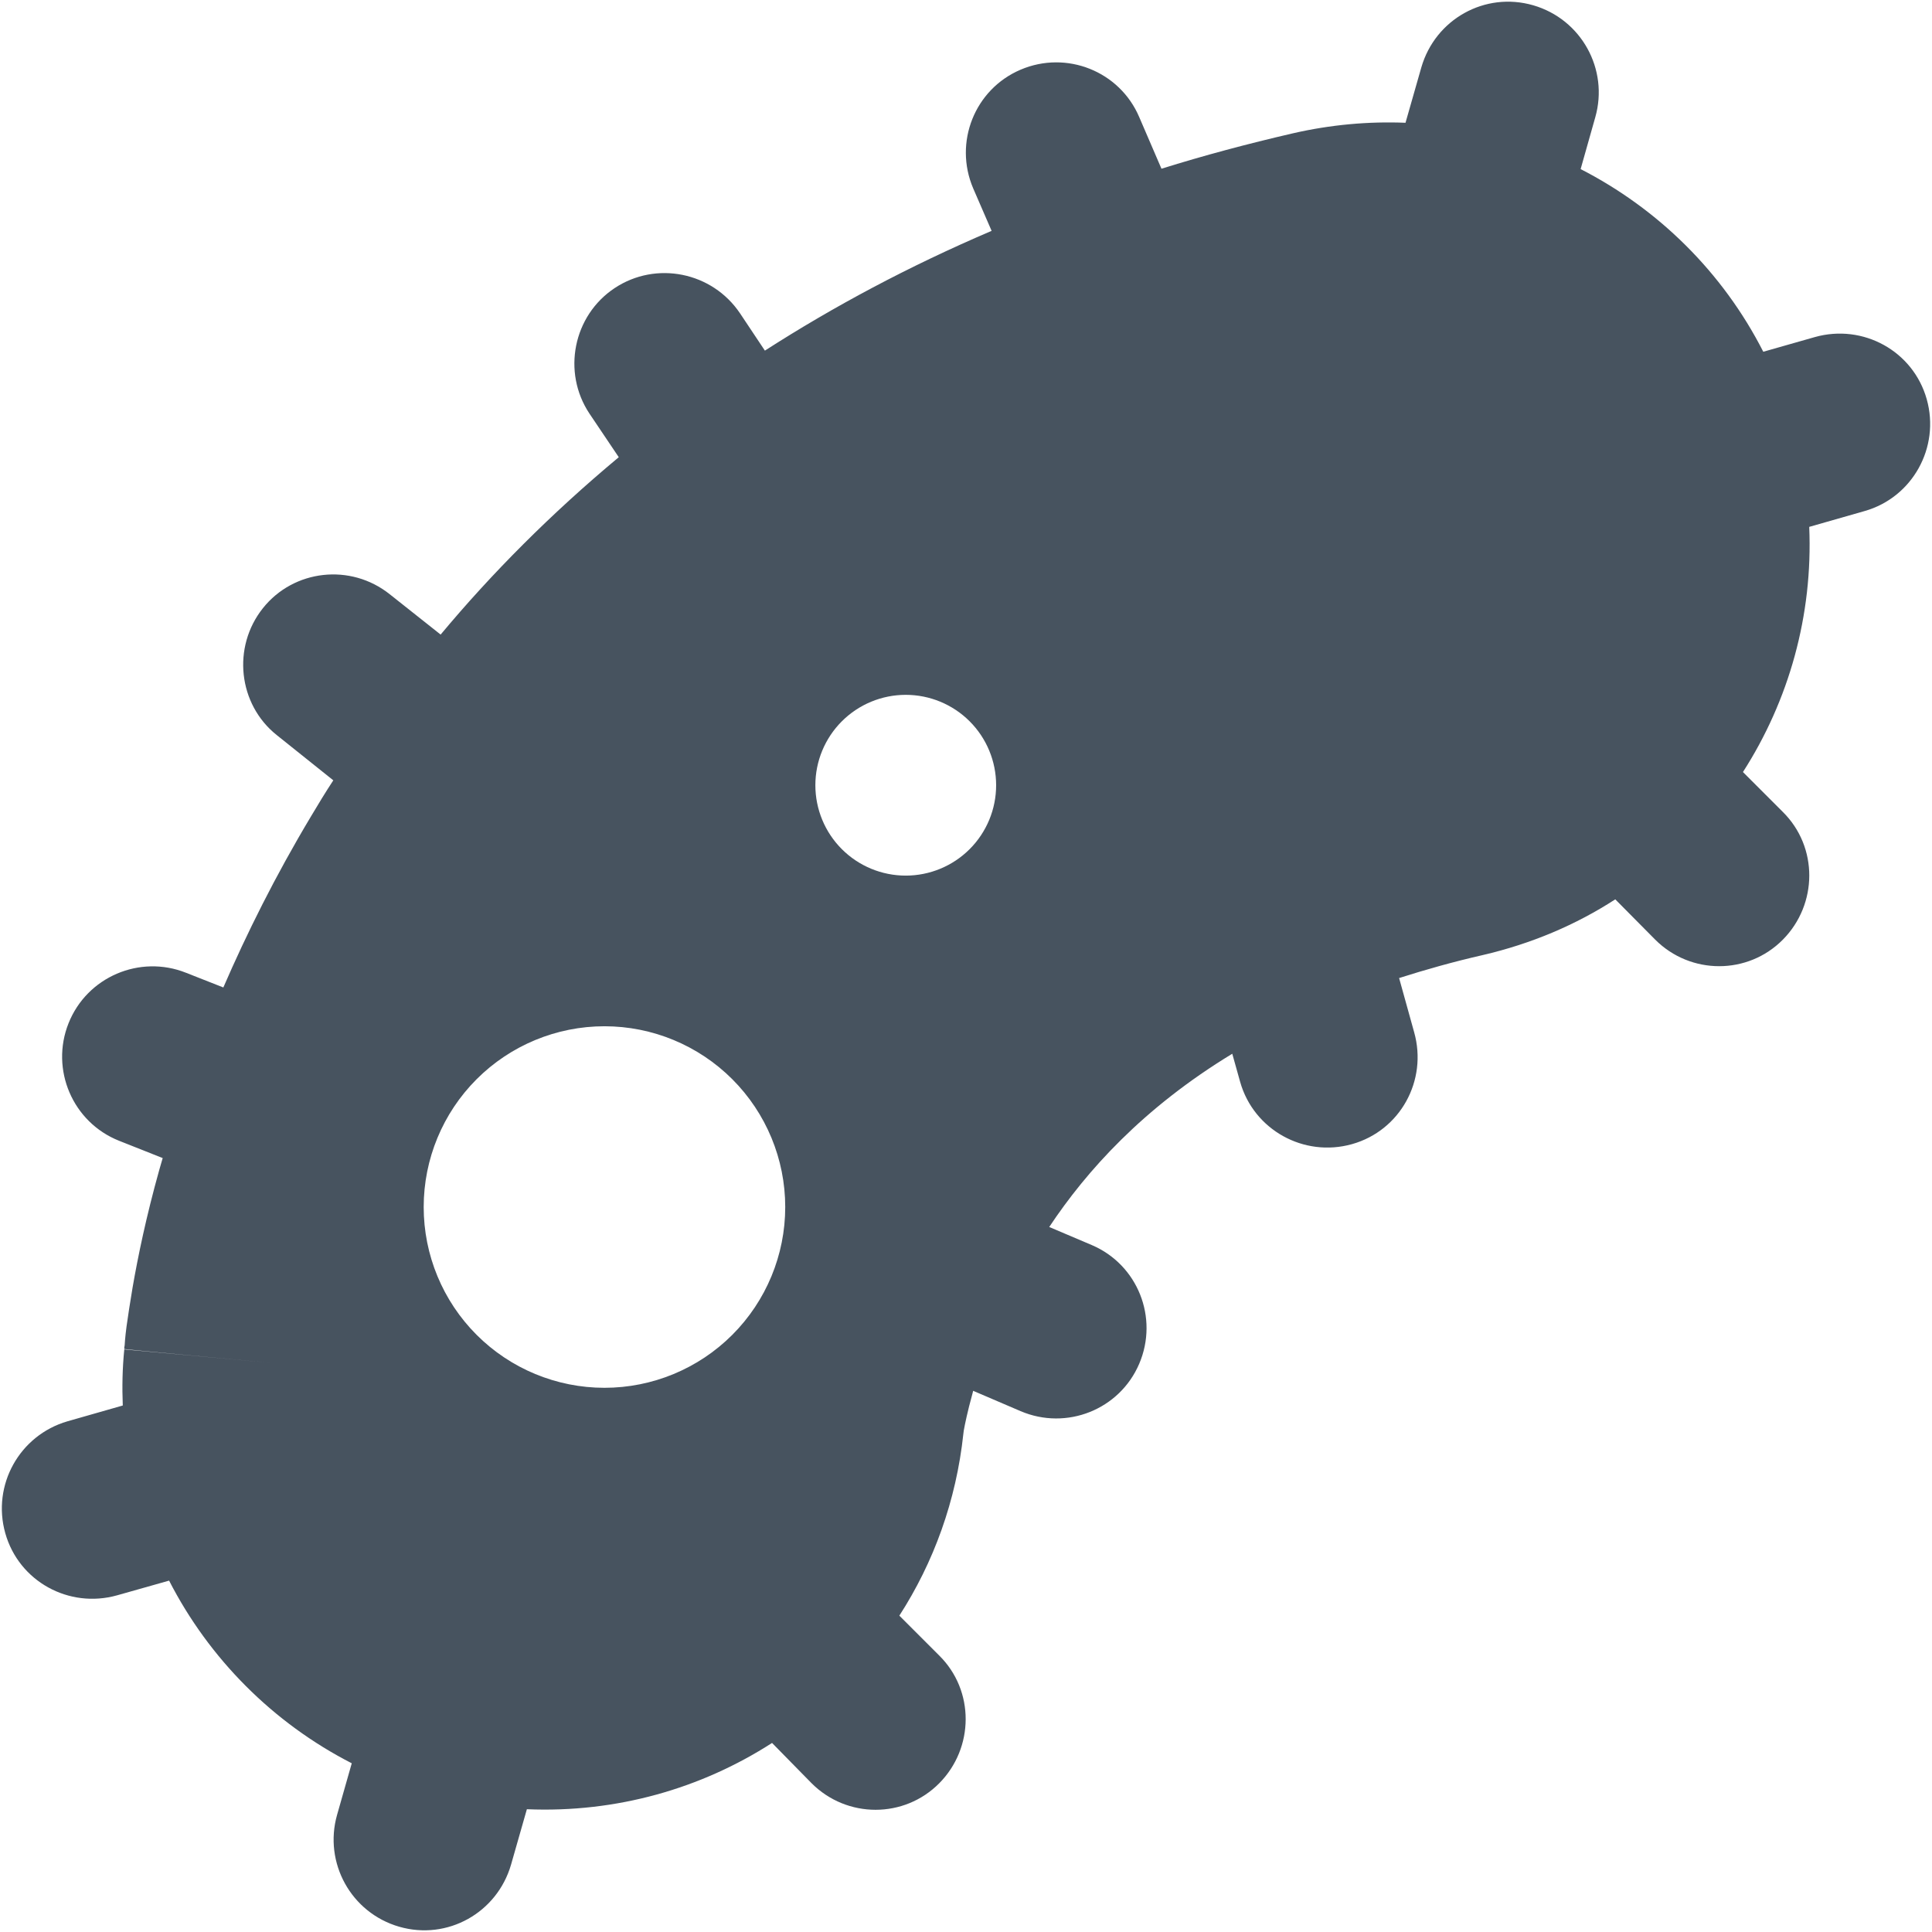 <svg width="513" height="513" viewBox="0 0 513 513" fill="none" xmlns="http://www.w3.org/2000/svg">
<g clip-path="url(#clip0_104_516)">
<path d="M423.601 31.1C427.201 18.4 419.901 5.1 407.101 1.4C394.301 -2.3 381.101 5.1 377.401 17.9L373.201 32.6C363.401 32.2 353.301 33.1 343.301 35.4C331.201 38.2 319.601 41.3 308.401 44.8L302.501 31.1C297.301 18.9 283.201 13.3 271.001 18.5C258.801 23.7 253.201 37.8 258.401 50L263.301 61.3C241.301 70.7 221.301 81.4 203.101 93.1L196.501 83.2C189.101 72.2 174.201 69.2 163.201 76.5C152.201 83.8 149.201 98.8 156.501 109.8L164.301 121.4C146.301 136.4 130.601 152.2 117.001 168.5L103.501 157.8C93.101 149.5 78.001 151.2 69.801 161.5C61.601 171.8 63.201 187 73.501 195.2L88.501 207.2C86.401 210.4 84.401 213.7 82.501 216.9C73.101 232.6 65.501 247.9 59.301 262.2L49.401 258.3C37.101 253.4 23.101 259.4 18.201 271.7C13.301 284 19.301 298 31.601 302.9L43.201 307.5C42.901 308.6 42.601 309.6 42.301 310.6C38.801 323.1 36.601 333.8 35.201 341.9C34.501 346 34.001 349.4 33.601 352.2C33.401 353.6 33.301 354.8 33.201 355.8L33.101 357.2L33.001 357.8V358.1V358.2C33.001 358.2 33.001 358.3 72.201 361.9L33.001 358.3C32.501 363.3 32.401 368.3 32.601 373.2L17.901 377.4C5.201 381.1 -2.199 394.3 1.401 407.1C5.001 419.9 18.301 427.2 31.101 423.6L44.901 419.7C55.501 440.4 72.501 457.5 93.401 468.2L89.501 481.9C85.901 494.6 93.201 507.9 106.001 511.6C118.801 515.3 132.001 507.9 135.701 495.1L139.901 480.4C163.701 481.4 186.201 474.9 205.001 462.8L215.501 473.5C224.901 482.9 240.101 482.9 249.401 473.5C258.701 464.1 258.801 448.9 249.401 439.6L238.801 429C247.901 414.9 253.901 398.5 255.801 380.7L255.901 379.9C256.201 378.2 256.901 374.8 258.201 370.1L258.401 369.3L271.001 374.7C283.201 379.9 297.301 374.3 302.501 362.1C307.701 349.9 302.101 335.8 289.901 330.6L278.601 325.8C288.501 310.9 303.501 294.2 327.201 279.8L329.301 287.3C332.901 300 346.201 307.4 359.001 303.8C371.801 300.2 379.101 286.9 375.501 274.1L371.501 259.7C378.401 257.5 385.801 255.4 393.701 253.6C406.601 250.6 418.401 245.6 428.901 238.8L439.501 249.5C448.901 258.9 464.101 258.9 473.401 249.5C482.701 240.1 482.801 224.9 473.401 215.6L462.801 205C475.001 186 481.401 163.4 480.401 139.9L495.101 135.7C507.801 132.1 515.201 118.8 511.601 106C508.001 93.2 494.701 85.9 481.901 89.5L468.201 93.4C457.401 72.2 440.201 55.4 419.701 44.9L423.601 31.1ZM112.501 320.5C112.501 307.77 117.558 295.561 126.559 286.559C135.561 277.557 147.77 272.5 160.501 272.5C173.231 272.5 185.44 277.557 194.442 286.559C203.443 295.561 208.501 307.77 208.501 320.5C208.501 333.23 203.443 345.439 194.442 354.441C185.44 363.443 173.231 368.5 160.501 368.5C147.77 368.5 135.561 363.443 126.559 354.441C117.558 345.439 112.501 333.23 112.501 320.5ZM240.501 184.5C246.866 184.5 252.97 187.029 257.471 191.529C261.972 196.03 264.501 202.135 264.501 208.5C264.501 214.865 261.972 220.97 257.471 225.471C252.97 229.971 246.866 232.5 240.501 232.5C234.135 232.5 228.031 229.971 223.53 225.471C219.029 220.97 216.501 214.865 216.501 208.5C216.501 202.135 219.029 196.03 223.53 191.529C228.031 187.029 234.135 184.5 240.501 184.5Z" fill="#47535F"/>
</g>
<defs>
<clipPath id="clip0_104_516">
<rect width="512" height="512" fill="white" transform="translate(0.5 0.5)"/>
</clipPath>
</defs>
</svg>
